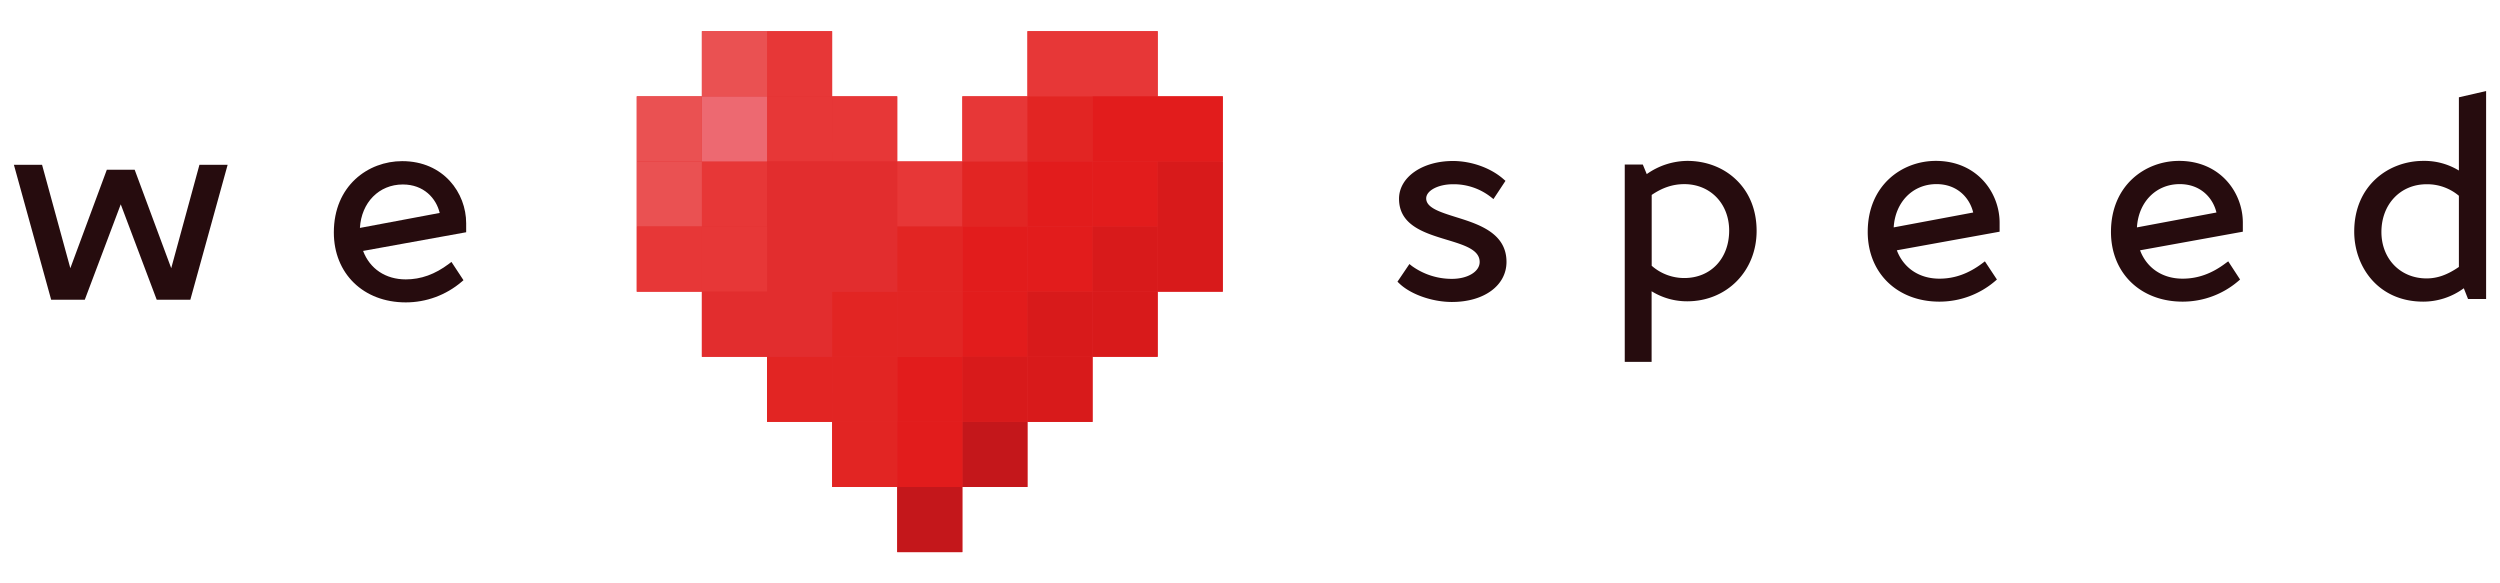 <svg viewBox="0 0 900 210" xmlns="http://www.w3.org/2000/svg"><defs><style>.cls-1{fill:#e22d2e}.cls-2{fill:#e73737}.cls-3{fill:#e22523}.cls-4{fill:#e21c1c}.cls-6{fill:#ea5152}.cls-7{fill:#c4171b}.cls-8{fill:#d81a1b}.cls-9{fill:#260c0e}</style></defs><path class="cls-1" d="M416.77 34.68V11.24h-46.88v23.44h-23.44v23.44H323V34.68h-23.44V11.24h-46.89v23.44h-23.44V105h23.44v23.44h23.45v23.44h23.44v23.44H323v23.44h23.44v-23.44h23.44v-23.44h23.44v-23.44h23.44V105h23.44V34.68h-23.44z"/><path class="cls-2" d="M276.13 34.68h23.44v23.44h-23.44zM252.68 58.12h23.45v23.44h-23.45z"/><path class="cls-1" d="M276.13 81.56h23.44V105h-23.44z"/><path class="cls-3" d="M299.57 105H323v23.44h-23.44z"/><path class="cls-2" d="M299.57 34.68H323v23.44h-23.44zM323 58.12h23.45v23.44H323z"/><path class="cls-3" d="M346.45 58.12h23.44v23.44h-23.44z"/><path class="cls-2" d="M346.45 34.68h23.44v23.44h-23.44z"/><path class="cls-3" d="M369.89 34.68h23.44v23.44h-23.44z"/><path class="cls-4" d="M393.33 58.12h23.44v23.44h-23.44zM369.89 81.56h23.44V105h-23.44zM346.45 105h23.44v23.44h-23.44zM323 128.44h23.45v23.44H323z"/><path fill="#ed6971" d="M252.68 34.68h23.45v23.44h-23.45z"/><path class="cls-2" d="M276.13 11.24h23.44v23.44h-23.44z"/><path class="cls-6" d="M252.68 11.24h23.45v23.44h-23.45z"/><path class="cls-2" d="M393.33 11.24h23.44v23.44h-23.44zM369.89 11.24h23.44v23.44h-23.44zM252.68 81.56h23.45V105h-23.45z"/><path class="cls-6" d="M229.24 58.12h23.44v23.44h-23.44z"/><path class="cls-6" d="M229.24 34.68h23.44v23.44h-23.44z"/><path class="cls-2" d="M229.24 81.56h23.44V105h-23.44z"/><path class="cls-1" d="M252.68 105h23.45v23.44h-23.45z"/><path class="cls-3" d="M276.13 128.44h23.44v23.44h-23.44zM299.57 151.88H323v23.44h-23.44z"/><path class="cls-7" d="M323 175.32h23.45v23.44H323zM346.45 151.88h23.44v23.44h-23.44z"/><path class="cls-8" d="M369.89 128.44h23.44v23.44h-23.44zM393.33 105h23.44v23.44h-23.44zM416.77 81.56h23.44V105h-23.44zM416.77 58.12h23.44v23.44h-23.44z"/><path class="cls-4" d="M416.77 34.68h23.44v23.44h-23.44zM393.33 34.68h23.44v23.44h-23.44z"/><path class="cls-8" d="M393.33 81.56h23.44V105h-23.44z"/><path class="cls-1" d="M276.13 105h23.44v23.44h-23.44z"/><path class="cls-3" d="M299.57 128.44H323v23.44h-23.44z"/><path class="cls-8" d="M346.45 128.44h23.44v23.44h-23.44zM369.89 105h23.44v23.44h-23.44z"/><path class="cls-4" d="M323 151.88h23.45v23.44H323z"/><path class="cls-3" d="M323 105h23.45v23.44H323z"/><path class="cls-4" d="M369.89 58.12h23.44v23.44h-23.44zM346.45 81.56h23.44V105h-23.44z"/><path class="cls-3" d="M323 81.56h23.45V105H323z"/><path class="cls-1" d="M299.57 81.56H323V105h-23.44zM299.57 58.12H323v23.44h-23.44z"/><path class="cls-1" d="M276.13 58.12h23.44v23.44h-23.44z"/><g><path d="M61.64 96.55L48.48 61.1H38.46L25.32 96.55 15.14 59.32H5l13.42 48.59h12.1l12.95-34.35 12.95 34.35h12.1l13.43-48.59H71.8L61.64 96.55zM167.82 80.34c0-10.82-8.08-22.33-23.05-22.33-12.21 0-24.59 8.82-24.59 25.67 0 14.82 10.66 25.18 25.9 25.18 7.36 0 14.47-2.62 20.07-7.39l.7-.6-4.33-6.58-.9.68c-5 3.78-10.08 5.61-15.54 5.61-7.27 0-12.94-3.81-15.37-10.25l37.11-6.72zm-9.53-3.68l-28.72 5.39c.53-9.14 6.86-15.64 15.45-15.64 7.57 0 12.02 5 13.27 10.25z" class="cls-9"/></g><g><path class="cls-9" d="M524.12 78.15c-5.74-1.8-10.69-3.36-10.69-6.72 0-2.82 4.32-5.1 9.63-5.1 4.96-.07 9.79 1.57 13.7 4.64l.88.7 4.33-6.56-.69-.6c-4.57-4.04-11.55-6.55-18.22-6.55-11.07 0-19.41 5.85-19.41 13.6 0 9.54 9.1 12.3 17.14 14.74 6.38 1.93 11.89 3.6 11.89 8.02 0 3.46-4.3 6.07-9.98 6.07a24.5 24.5 0 0 1-14.43-4.64l-.88-.7-4.3 6.36.63.6c4.08 3.95 11.88 6.7 18.97 6.7 11.58 0 19.65-5.93 19.65-14.43 0-10.44-10.1-13.6-18.22-16.13zM607.42 57.92a25.66 25.66 0 0 0-14.59 4.76l-1.42-3.45h-6.5v71.05h9.67v-25.43a24.18 24.18 0 0 0 12.82 3.62c14.24 0 24.98-10.89 24.98-25.33 0-7.53-2.6-13.96-7.5-18.57-4.52-4.29-10.73-6.65-17.46-6.65zM622.5 83c0 10.06-6.63 17.09-16.14 17.09a17.7 17.7 0 0 1-11.75-4.42v-25.5c3.9-2.65 7.64-3.88 11.75-3.88 9.36 0 16.14 7.03 16.14 16.73zM696.88 57.92c-12.18 0-24.5 8.79-24.5 25.57 0 14.78 10.61 25.1 25.81 25.1 7.33 0 14.42-2.6 20-7.36l.7-.6-4.33-6.55-.88.67c-4.99 3.77-10.05 5.57-15.49 5.57-7.25 0-12.9-3.8-15.33-10.21l37-6.7v-3.25c-.01-10.77-8.06-22.24-22.98-22.24zm13.47 18.58l-28.62 5.36c.54-9.1 6.84-15.58 15.4-15.58 7.55 0 11.97 4.99 13.22 10.22zM784.45 57.92c-12.17 0-24.5 8.79-24.5 25.57 0 14.78 10.6 25.1 25.8 25.1 7.33 0 14.4-2.6 19.98-7.36l.7-.6-4.27-6.55-.93.67c-4.98 3.77-10.05 5.57-15.49 5.57-7.25 0-12.9-3.8-15.32-10.21l37-6.7v-3.25c0-10.77-8.05-22.24-22.97-22.24zm13.47 18.58l-28.62 5.36c.53-9.1 6.84-15.58 15.39-15.58 7.56 0 11.99 4.99 13.23 10.22zM885.2 35.03v26.36a23.88 23.88 0 0 0-12.82-3.47c-12.36 0-24.86 8.75-24.86 25.46 0 12.54 8.54 25.21 24.86 25.21a24.65 24.65 0 0 0 14.59-4.82l1.53 3.88h6.5V32.77zm0 35.45V96.1c-4.15 2.85-7.76 4.13-11.64 4.13-9.42 0-16.25-7.04-16.25-16.72 0-9.97 6.84-17.18 16.25-17.18a17.7 17.7 0 0 1 11.64 4.15z"/></g></svg>
